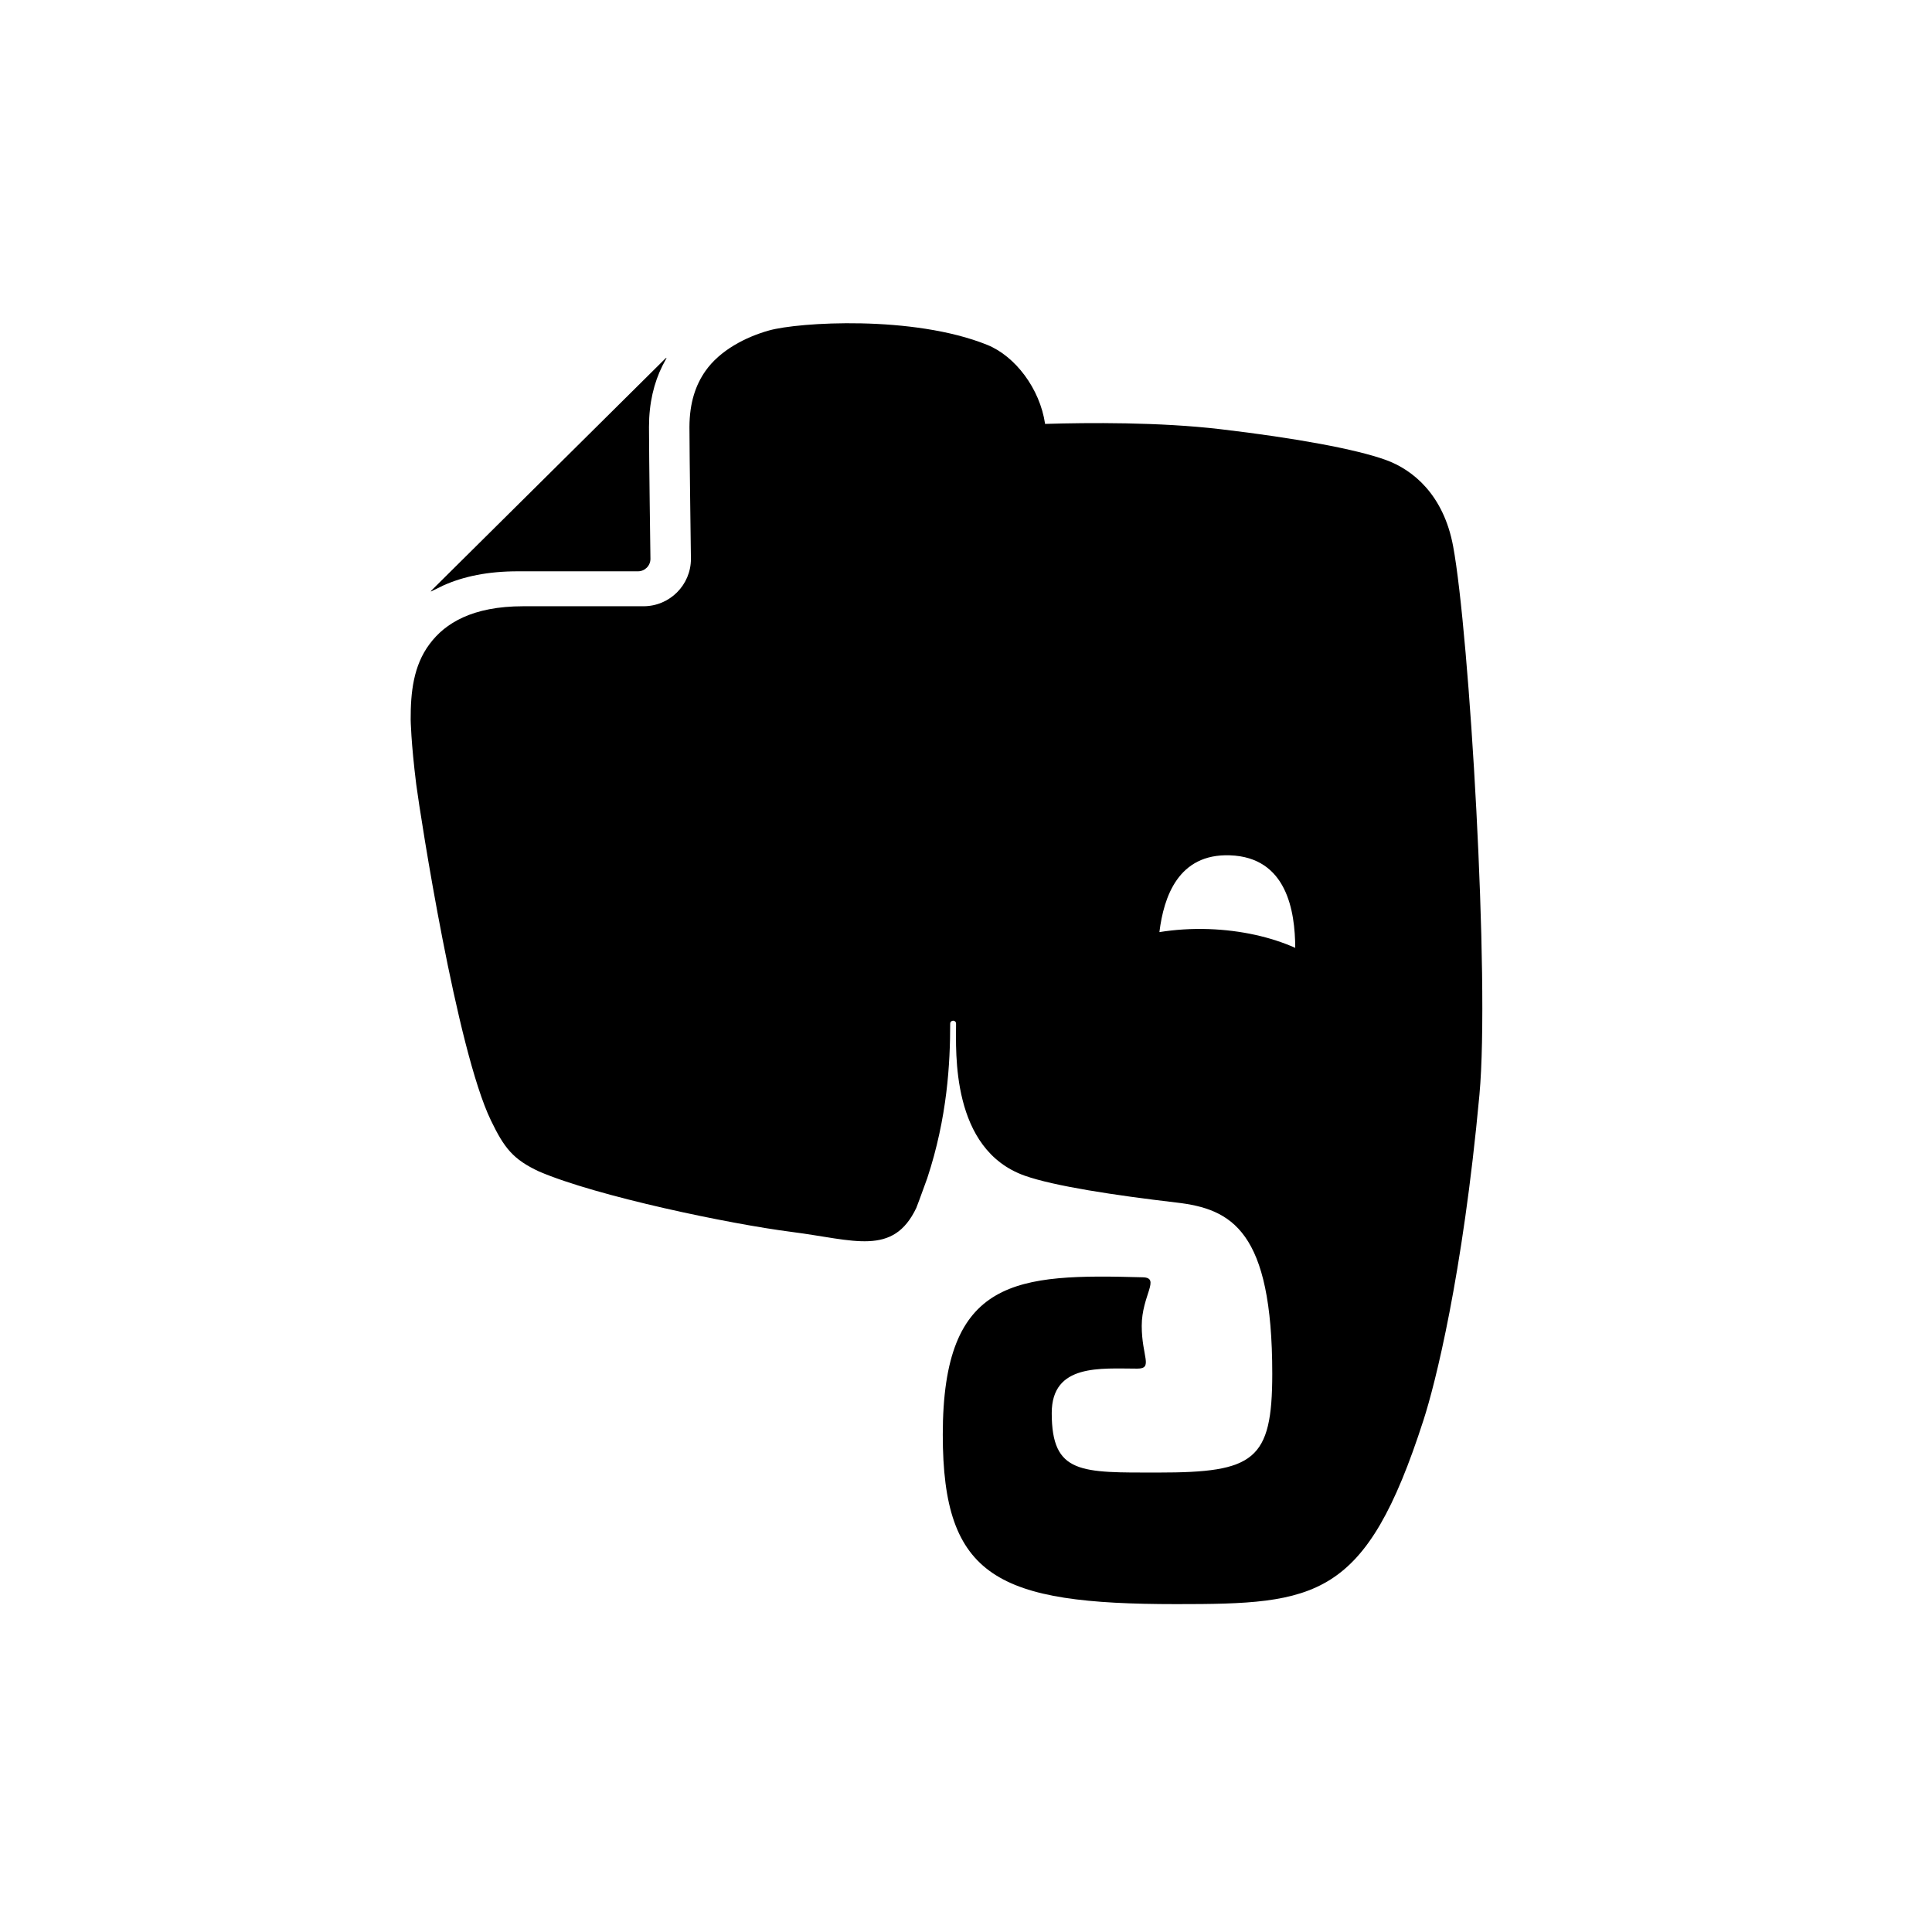<svg xmlns="http://www.w3.org/2000/svg" width="48" height="48" viewBox="0 0 48 48">
  <g fill="#000000" transform="translate(10 8)">
    <path d="M2.862,6.194 L2.864,6.194 L5.851,6.194 C6.022,6.194 6.16,6.055 6.16,5.885 C6.16,5.884 6.124,3.324 6.124,2.613 L6.124,2.604 C6.124,2.019 6.246,1.51 6.46,1.083 L6.562,0.891 C6.551,0.893 6.539,0.898 6.528,0.91 L0.725,6.664 C0.714,6.674 0.707,6.686 0.703,6.698 C0.823,6.639 0.987,6.558 1.011,6.547 C1.516,6.319 2.129,6.194 2.862,6.194 Z"/>
    <path d="M26.102,5.568 C25.865,4.298 25.11,3.672 24.427,3.426 C23.69,3.16 22.197,2.884 20.321,2.663 C18.811,2.485 17.037,2.499 15.965,2.532 C15.836,1.651 15.218,0.846 14.527,0.568 C12.684,-0.174 9.838,0.005 9.107,0.21 C8.526,0.372 7.884,0.705 7.526,1.218 C7.286,1.56 7.131,1.999 7.129,2.611 C7.129,2.958 7.139,3.775 7.148,4.501 C7.157,5.229 7.166,5.881 7.166,5.885 C7.166,6.533 6.64,7.061 5.989,7.062 L3.002,7.062 C2.365,7.062 1.878,7.169 1.506,7.338 C1.134,7.507 0.87,7.735 0.67,8.005 C0.271,8.54 0.201,9.201 0.203,9.876 C0.203,9.876 0.209,10.427 0.342,11.494 C0.452,12.319 1.347,18.085 2.198,19.839 C2.527,20.521 2.747,20.805 3.394,21.106 C4.837,21.724 8.134,22.411 9.678,22.608 C11.22,22.805 12.188,23.22 12.765,22.011 C12.767,22.008 12.881,21.71 13.037,21.273 C13.538,19.756 13.607,18.409 13.607,17.435 C13.607,17.336 13.753,17.331 13.753,17.435 C13.753,18.123 13.621,20.557 15.46,21.21 C16.186,21.467 17.692,21.697 19.222,21.876 C20.605,22.035 21.609,22.58 21.609,26.129 C21.609,28.289 21.156,28.585 18.784,28.585 C16.862,28.585 16.13,28.634 16.13,27.107 C16.13,25.873 17.35,26.003 18.255,26.003 C18.659,26.003 18.366,25.702 18.366,24.941 C18.366,24.183 18.84,23.745 18.392,23.734 C15.263,23.648 13.423,23.731 13.423,27.643 C13.423,31.194 14.782,31.854 19.222,31.854 C22.703,31.854 23.93,31.74 25.367,27.28 C25.652,26.4 26.339,23.713 26.756,19.202 C27.019,16.35 26.507,7.741 26.102,5.568 Z M20.034,15.083 C19.604,15.068 19.19,15.096 18.805,15.158 C18.913,14.281 19.275,13.205 20.557,13.25 C21.976,13.299 22.175,14.64 22.18,15.549 C21.581,15.282 20.841,15.112 20.034,15.083 Z"/>
  </g>
</svg>
